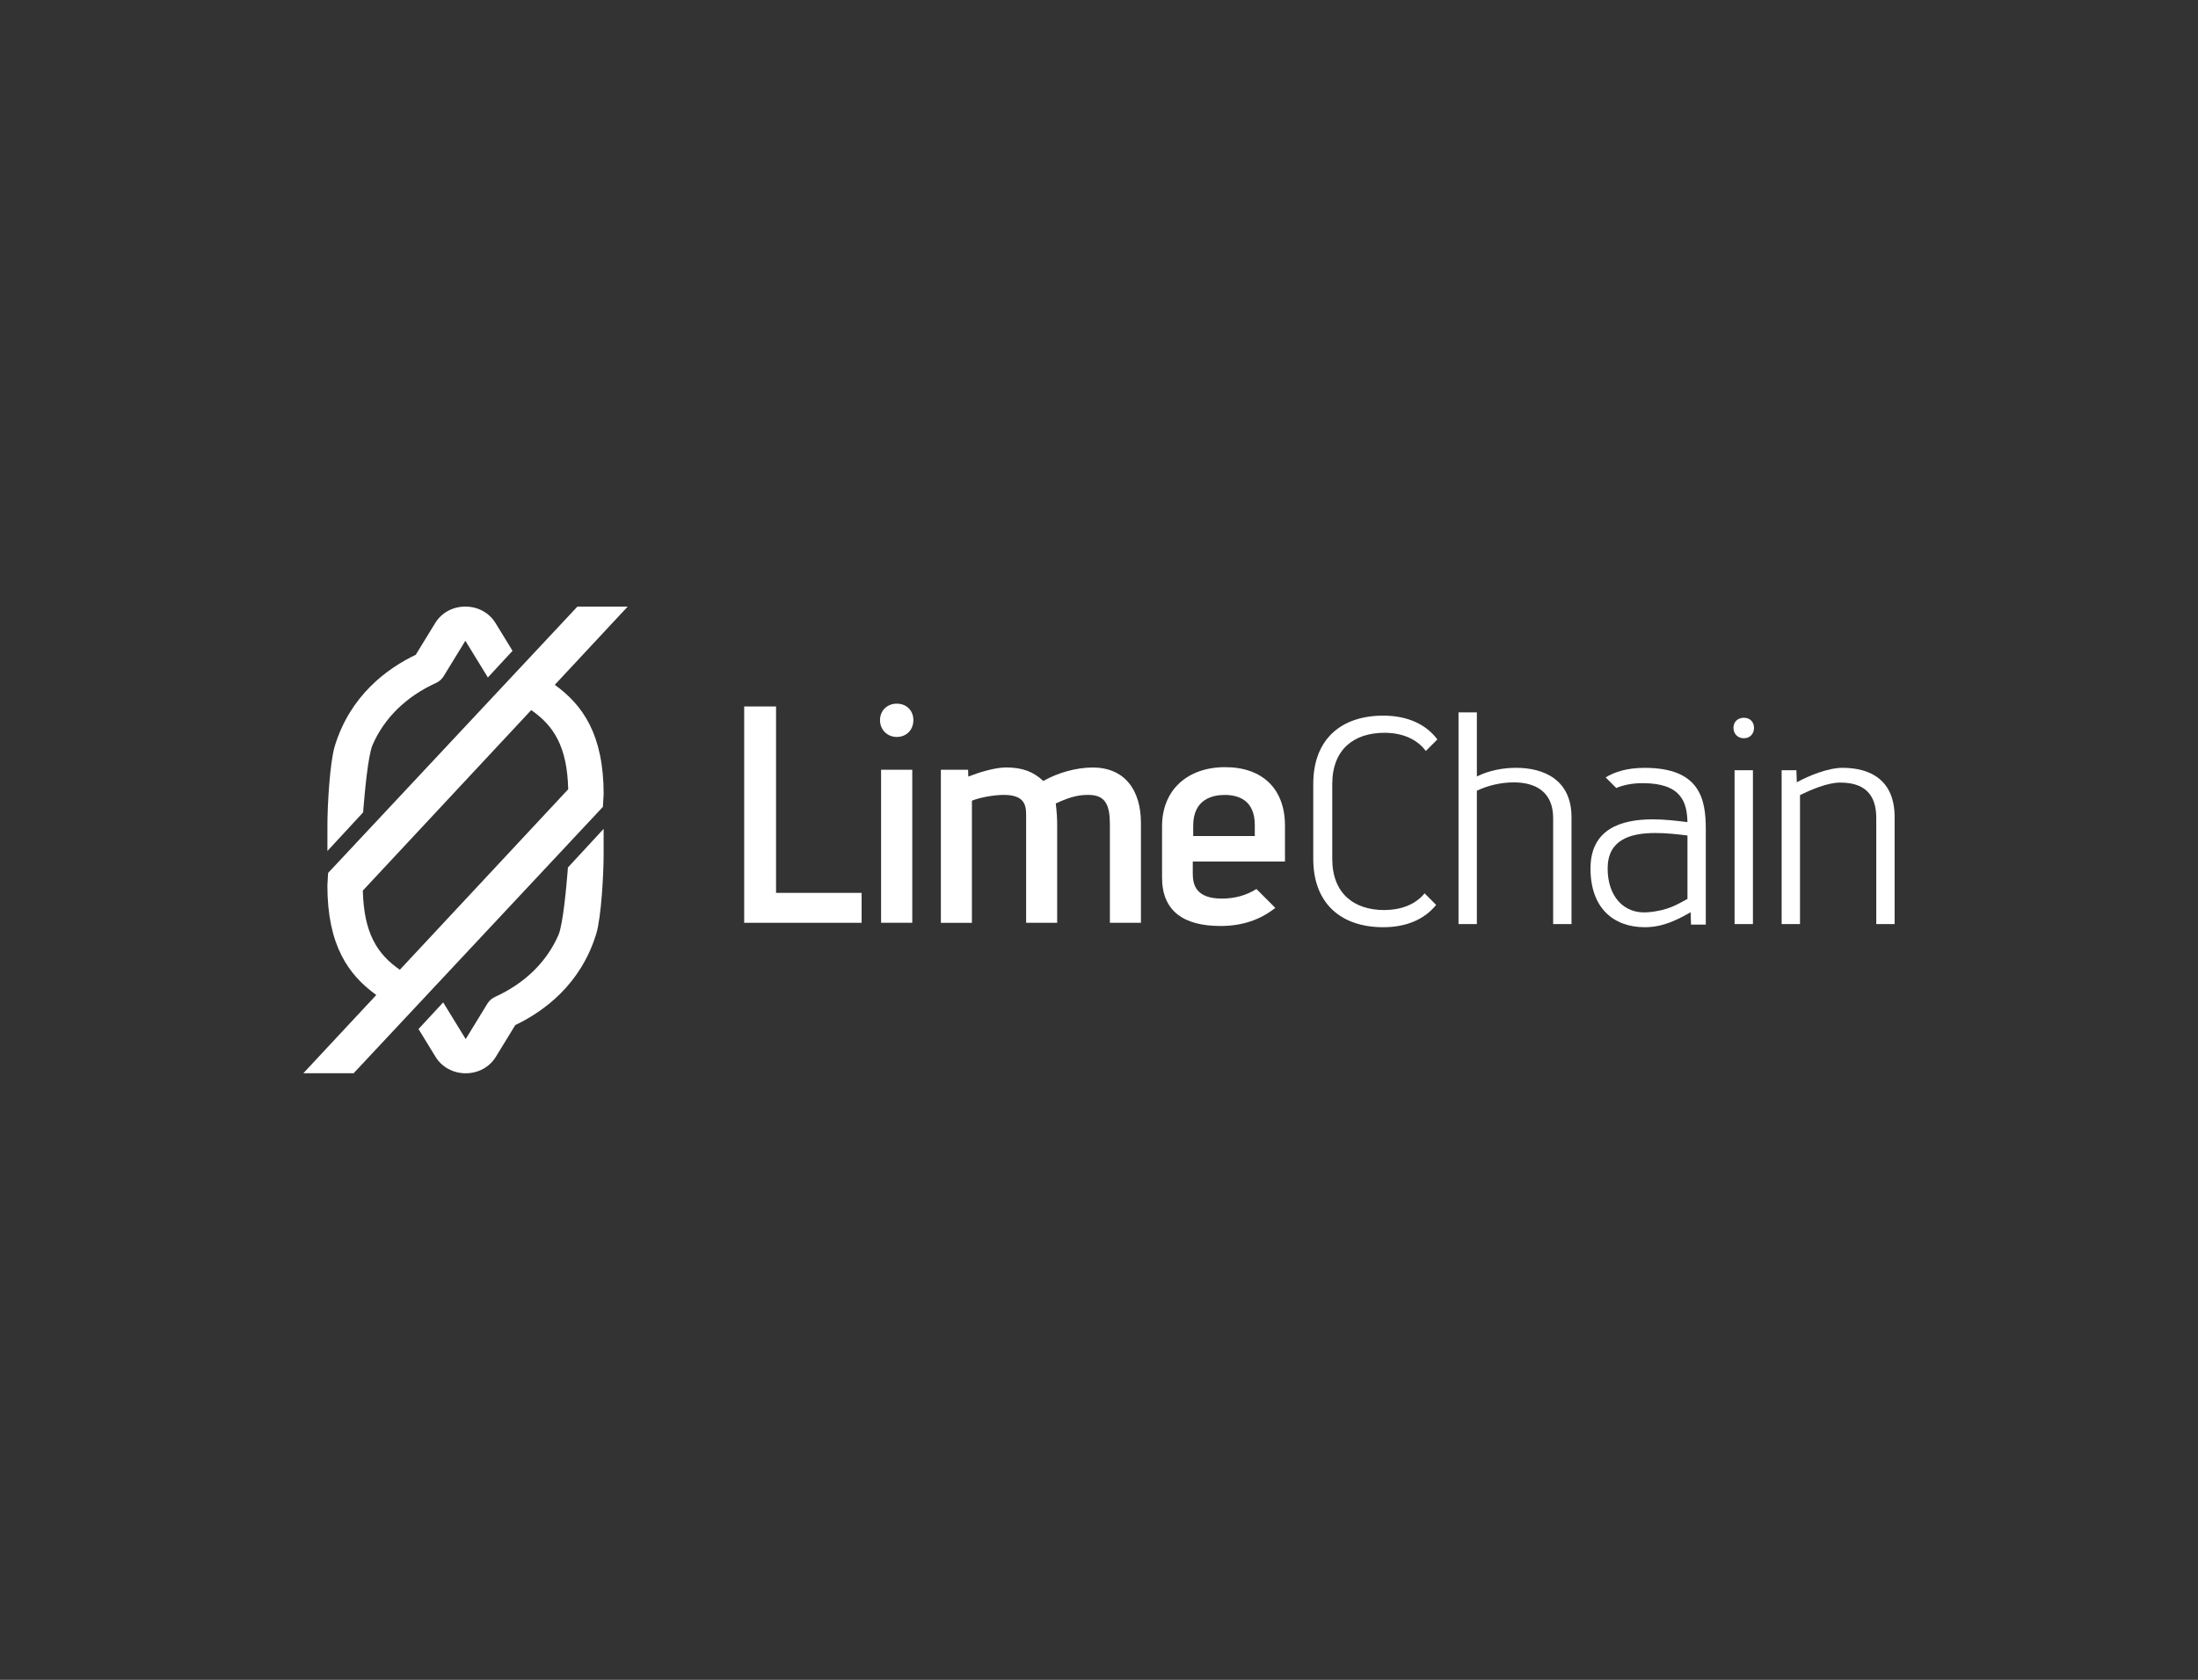 <svg width="471" height="360" viewBox="0 0 471 360" fill="none" xmlns="http://www.w3.org/2000/svg">
<rect x="0" y="0" width="471" height="360" fill="#333333" stroke="none"/>
<g clip-path="url(#clip0_540_149)">
<path d="M316.471 166.399C318.983 165.145 322.002 164.546 324.867 164.546C330.836 164.546 336.751 167.114 336.751 175.118V198.038H332.818V175.302C332.818 169.828 329.2 167.667 324.383 167.667C321.572 167.667 318.707 168.367 316.471 169.459V198.038H312.538V152.666H316.471V166.399Z" fill="white"/>
<path d="M375.857 155.988C375.857 157.195 375.074 158.21 373.684 158.21C372.385 158.21 371.456 157.28 371.456 155.988C371.456 154.604 372.47 153.82 373.684 153.82C374.982 153.82 375.857 154.689 375.857 155.988ZM371.694 165.068H375.627V198.03H371.694V165.068Z" fill="white"/>
<path d="M385.037 167.636C387.726 166.183 391.789 164.546 394.823 164.546C400.984 164.546 405.992 167.313 405.992 175.118V198.038H402.059V175.302C402.059 169.866 399.164 167.713 394.301 167.713C391.536 167.713 387.902 169.32 385.713 170.404V198.038H381.78V165.061H384.945L385.029 167.629L385.037 167.636Z" fill="white"/>
<path d="M166.297 151.398H159.468V197.761H184.633V191.349H166.297V151.398Z" fill="white"/>
<path d="M192.176 150.798C190.087 150.798 188.573 152.29 188.573 154.335C188.573 156.38 190.125 157.933 192.176 157.933C194.227 157.933 195.725 156.419 195.725 154.335C195.725 152.251 194.235 150.798 192.176 150.798Z" fill="white"/>
<path d="M195.487 164.961H188.804V197.753H195.487V164.961Z" fill="white"/>
<path d="M234.117 164.484C230.63 164.484 226.689 165.591 223.563 167.367C221.558 165.499 219.276 164.469 215.62 164.469C213.193 164.469 209.82 165.514 207.493 166.422L207.447 164.968H201.617V197.769H208.269V171.596C210.043 170.858 213.124 170.351 215.113 170.351C220.114 170.351 219.883 173.172 219.883 175.271V197.753H226.536V176.963C226.536 175.233 226.474 174.31 226.236 172.188C229.685 170.581 231.413 170.351 233.234 170.351C236.837 170.351 237.835 172.45 237.835 176.694V197.753H244.487V176.379C244.487 169.236 240.946 164.476 234.125 164.476L234.117 164.484Z" fill="white"/>
<path d="M275.352 184.629V176.94C275.352 169.09 270.559 164.407 262.524 164.407C254.489 164.407 249.012 169.259 249.012 177.071V188.073C249.012 195.293 253.698 198.445 261.548 198.445C266.119 198.445 270.067 197.138 273.278 194.562L269.237 190.518C267.094 191.871 264.605 192.571 261.825 192.571C256.24 192.571 255.595 189.542 255.595 187.266V184.636H275.352V184.629ZM255.687 176.94C255.687 171.212 259.92 170.358 262.439 170.358C265.381 170.358 268.884 171.481 268.884 176.809V179.17H255.687V176.948V176.94Z" fill="white"/>
<path d="M296.676 195.031C290.116 195.031 285.484 191.472 285.484 184.044V168.029C285.484 160.601 290.116 157.041 296.676 157.041C300.555 157.041 303.674 158.433 305.533 160.94L308.006 158.464C305.617 155.265 301.684 153.366 296.399 153.366C287.581 153.366 281.413 158.233 281.413 168.021V184.037C281.413 193.824 287.581 198.707 296.399 198.707C301.5 198.707 305.333 196.931 307.745 193.924L305.272 191.449C303.39 193.747 300.378 195.016 296.676 195.016V195.031Z" fill="white"/>
<path d="M352.398 164.553C348.742 164.553 346.045 165.391 344.064 166.598L346.337 168.874C347.897 168.221 349.779 167.836 352.022 167.836C360.287 167.836 361.508 171.934 361.593 176.186C359.066 175.856 356.462 175.587 354.211 175.587C347.313 175.587 340.822 177.678 340.822 186.128C340.822 194.578 345.723 198.707 352.467 198.707C356.561 198.707 359.688 196.946 362.277 195.501L362.361 198.153H365.526V177.632C365.526 171.173 364.228 164.553 352.398 164.553ZM361.593 192.648C359.473 193.778 357.445 195.162 353.043 195.508C347.835 195.908 344.494 191.941 344.494 186.136C344.494 180.038 349.179 178.516 354.749 178.516C356.969 178.516 359.334 178.762 361.601 179.054V192.648H361.593Z" fill="white"/>
<path d="M129.356 170.243C129.356 157.387 124.855 151.075 118.878 146.761L134.503 130H123.726L70.308 187.081L70.154 189.749C70.154 202.605 74.656 208.917 80.632 213.231L65 230H75.777L129.195 172.911L129.348 170.243H129.356ZM85.679 207.826C80.924 204.527 77.966 200.091 77.751 190.857L113.832 152.174C118.587 155.473 121.544 159.909 121.759 169.143L85.679 207.826Z" fill="white"/>
<path d="M106.258 226.471L110.421 219.674C116.566 216.737 124.455 210.978 127.774 200.098C128.826 196.654 129.348 187.42 129.348 183.222V177.632L121.69 185.913C121.674 186.143 121.644 186.643 121.621 186.928C121.36 189.98 120.661 198.099 119.662 200.383C117.142 206.157 112.449 210.74 106.096 213.631C105.405 213.946 104.837 214.438 104.452 215.068L99.79 222.68L94.966 214.815L89.681 220.527L93.329 226.479C94.681 228.685 97.094 230.008 99.79 230.008C102.486 230.008 104.898 228.693 106.25 226.479L106.258 226.471Z" fill="white"/>
<path d="M93.253 133.529L89.089 140.326C82.944 143.263 75.055 149.022 71.737 159.902C70.684 163.346 70.162 172.58 70.162 176.778V182.368L77.82 174.087C77.836 173.857 77.867 173.357 77.89 173.072C78.151 170.02 78.85 161.901 79.848 159.617C82.368 153.843 87.061 149.26 93.414 146.369C94.105 146.054 94.674 145.562 95.058 144.932L99.721 137.32L104.545 145.185L109.83 139.473L106.181 133.521C104.829 131.315 102.417 129.992 99.721 129.992C97.024 129.992 94.612 131.307 93.26 133.521L93.253 133.529Z" fill="white"/>
</g>
<defs>
<clipPath id="clip0_540_149">
<rect width="341" height="100" fill="white" transform="translate(65 130)"/>
</clipPath>
</defs>
</svg>
